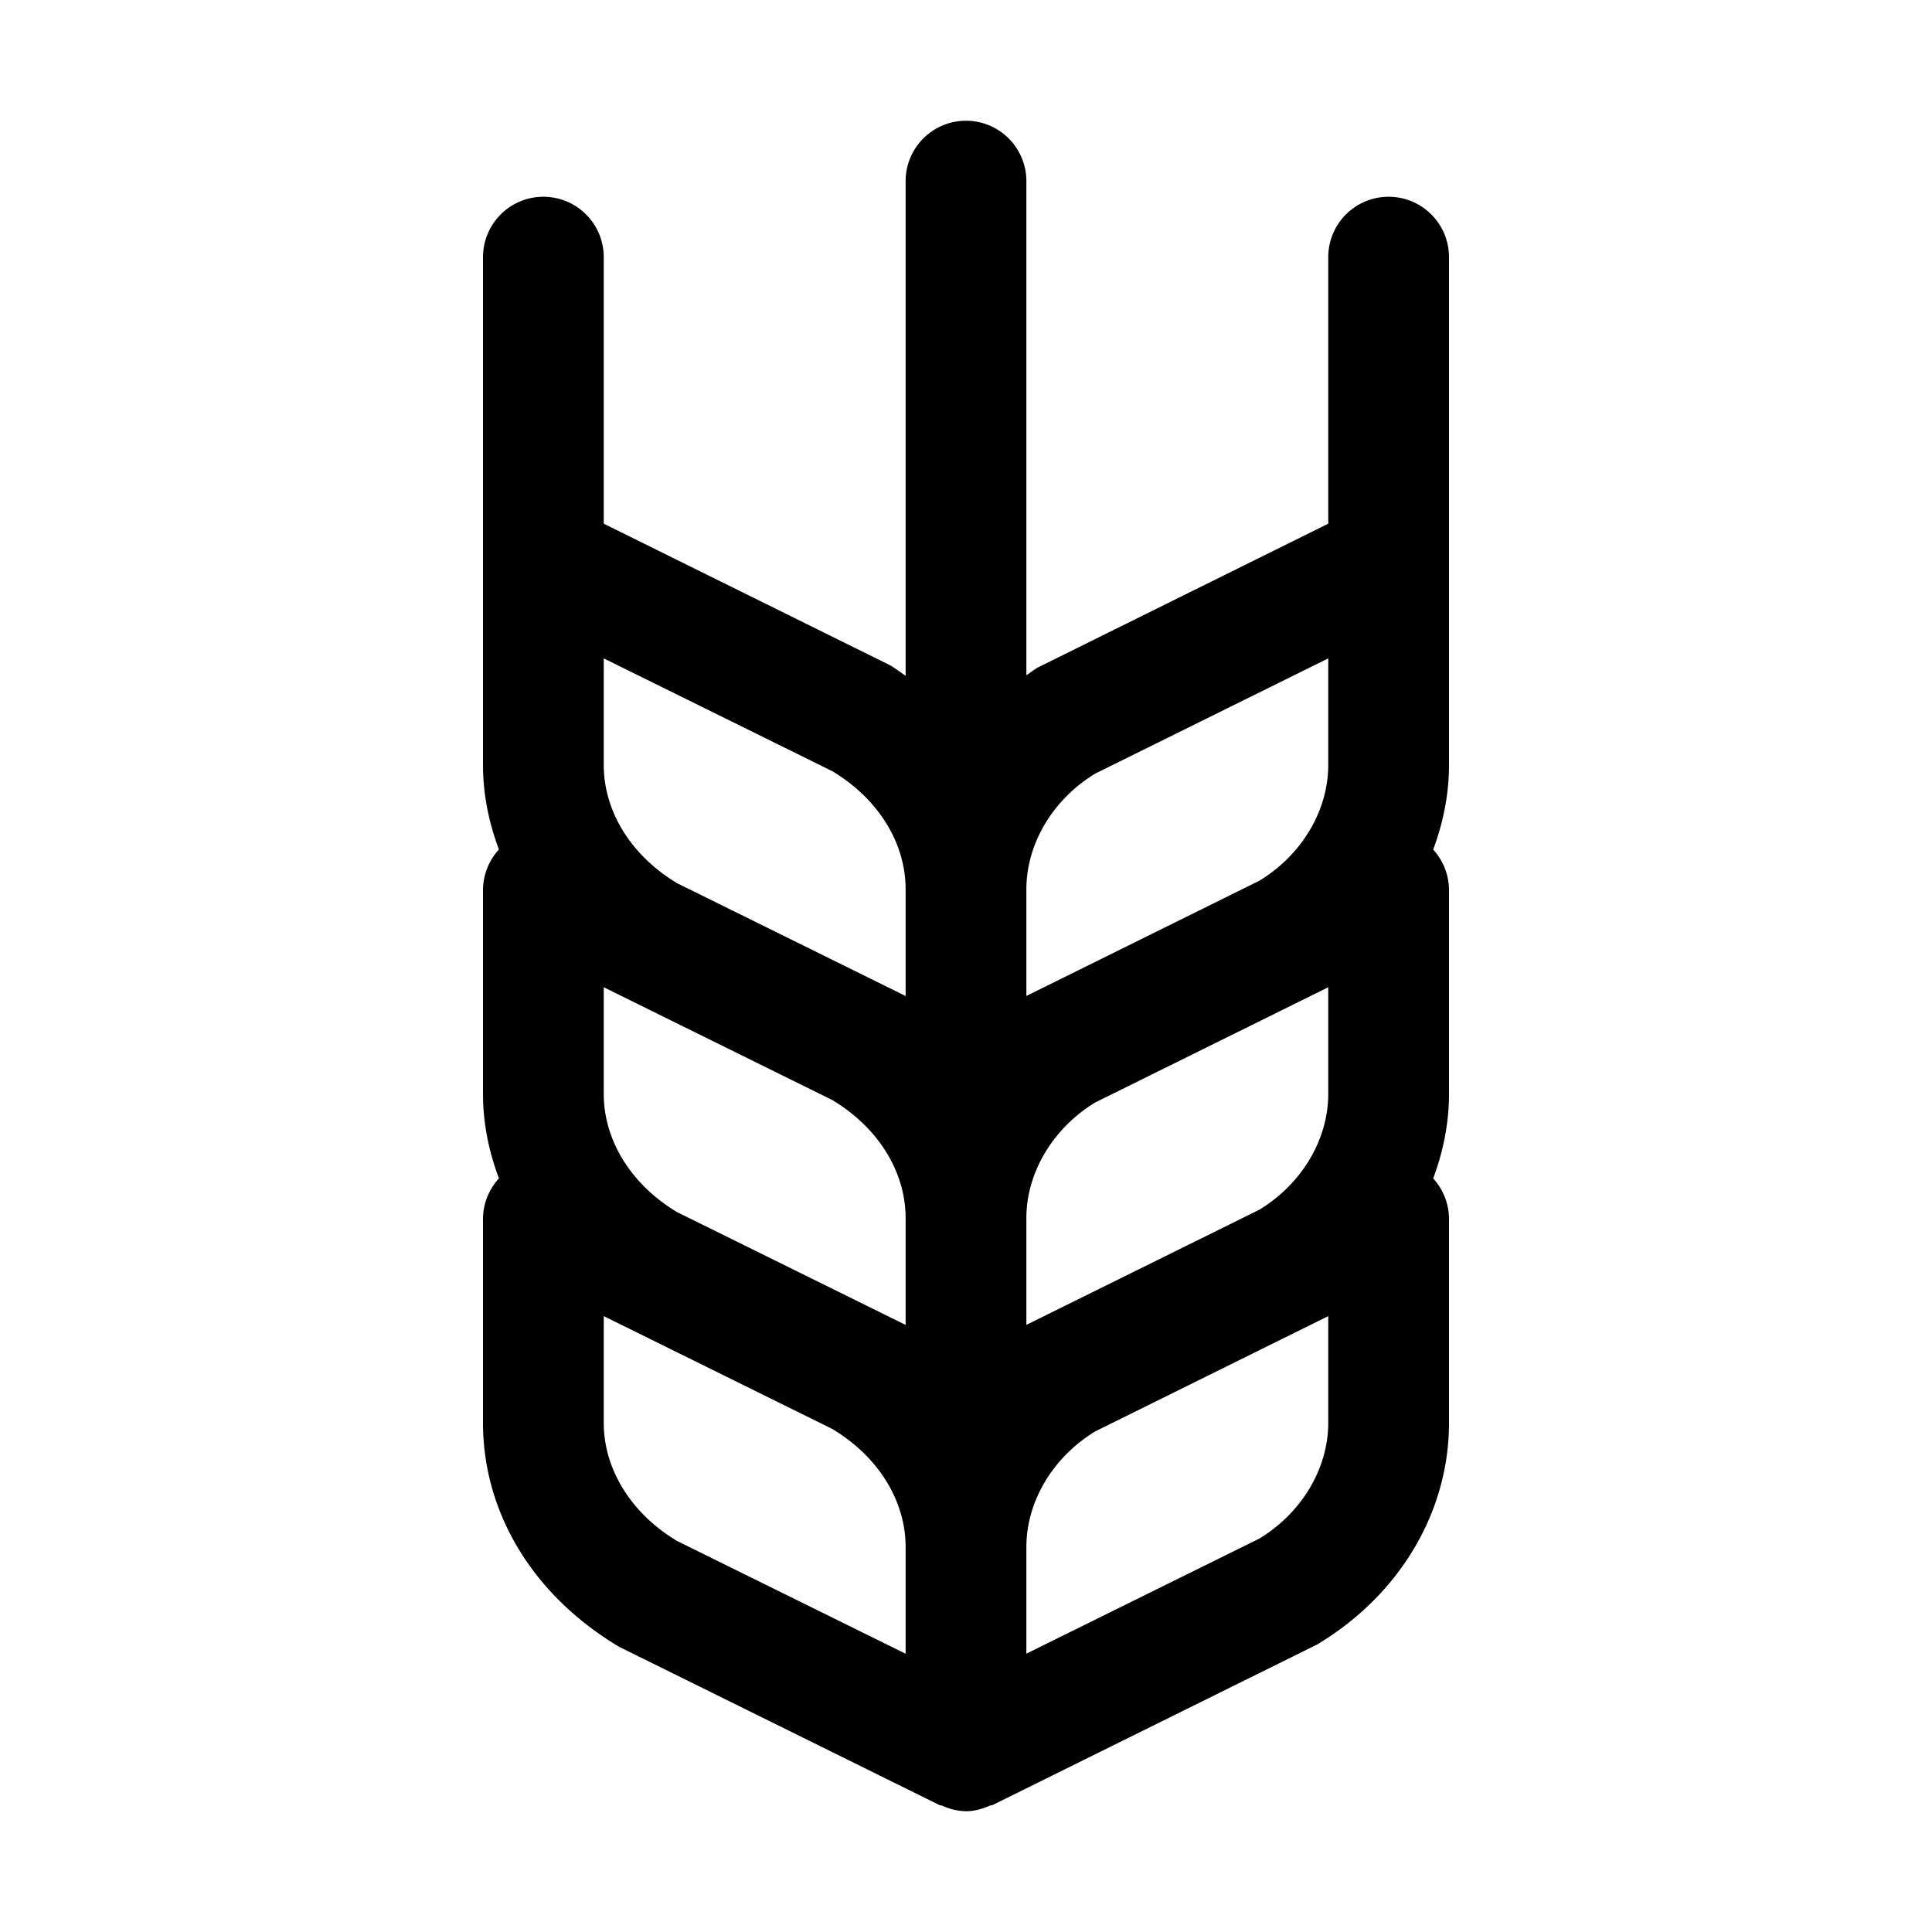 <svg xmlns="http://www.w3.org/2000/svg" viewBox="0 0 32 32"><path d="M22 23.566c0 .77-.453 1.501-1.142 1.918L17 27.39v-1.765c0-.77.454-1.501 1.143-1.918L22 21.799v1.767zm-12 0v-1.767l3.785 1.869c.761.456 1.215 1.187 1.215 1.957v1.766l-3.786-1.868c-.76-.456-1.214-1.187-1.214-1.957zm5-8.836v1.767l-3.786-1.869C10.454 14.171 10 13.44 10 12.67v-1.765l3.785 1.868c.761.456 1.215 1.188 1.215 1.957zm3.143-1.918L22 10.905v1.765c0 .77-.453 1.501-1.142 1.918L17 16.496V14.73c0-.769.454-1.501 1.143-1.918zM22 18.119c0 .769-.453 1.501-1.142 1.918L17 21.944v-1.767c0-.769.454-1.501 1.143-1.918L22 16.352v1.767zm-7 2.058v1.768l-3.786-1.869C10.454 19.62 10 18.888 10 18.119v-1.767l3.785 1.868c.761.456 1.215 1.188 1.215 1.957zm8-16.918a1 1 0 00-1 1v4.415l-4.815 2.384c-.065.039-.122.085-.185.126V3a1 1 0 10-2 0v8.193c-.086-.058-.166-.12-.257-.174L10 8.674V4.259a1 1 0 10-2 0v8.411c0 .484.096.954.264 1.4a1 1 0 00-.264.673v3.376c0 .483.096.952.264 1.398-.166.183-.264.42-.264.673v3.376c0 1.479.816 2.852 2.256 3.711l5.301 2.619c.014.008.032.005.047.011A.994.994 0 0016 30c.137 0 .27-.038.396-.093.015-.006.033-.003.047-.011l5.373-2.658C23.184 26.417 24 25.044 24 23.566V20.19a.999.999 0 00-.262-.671c.166-.446.262-.916.262-1.4v-3.376a.997.997 0 00-.262-.671c.166-.446.262-.917.262-1.402V4.259a1 1 0 00-1-1z" /></svg>
